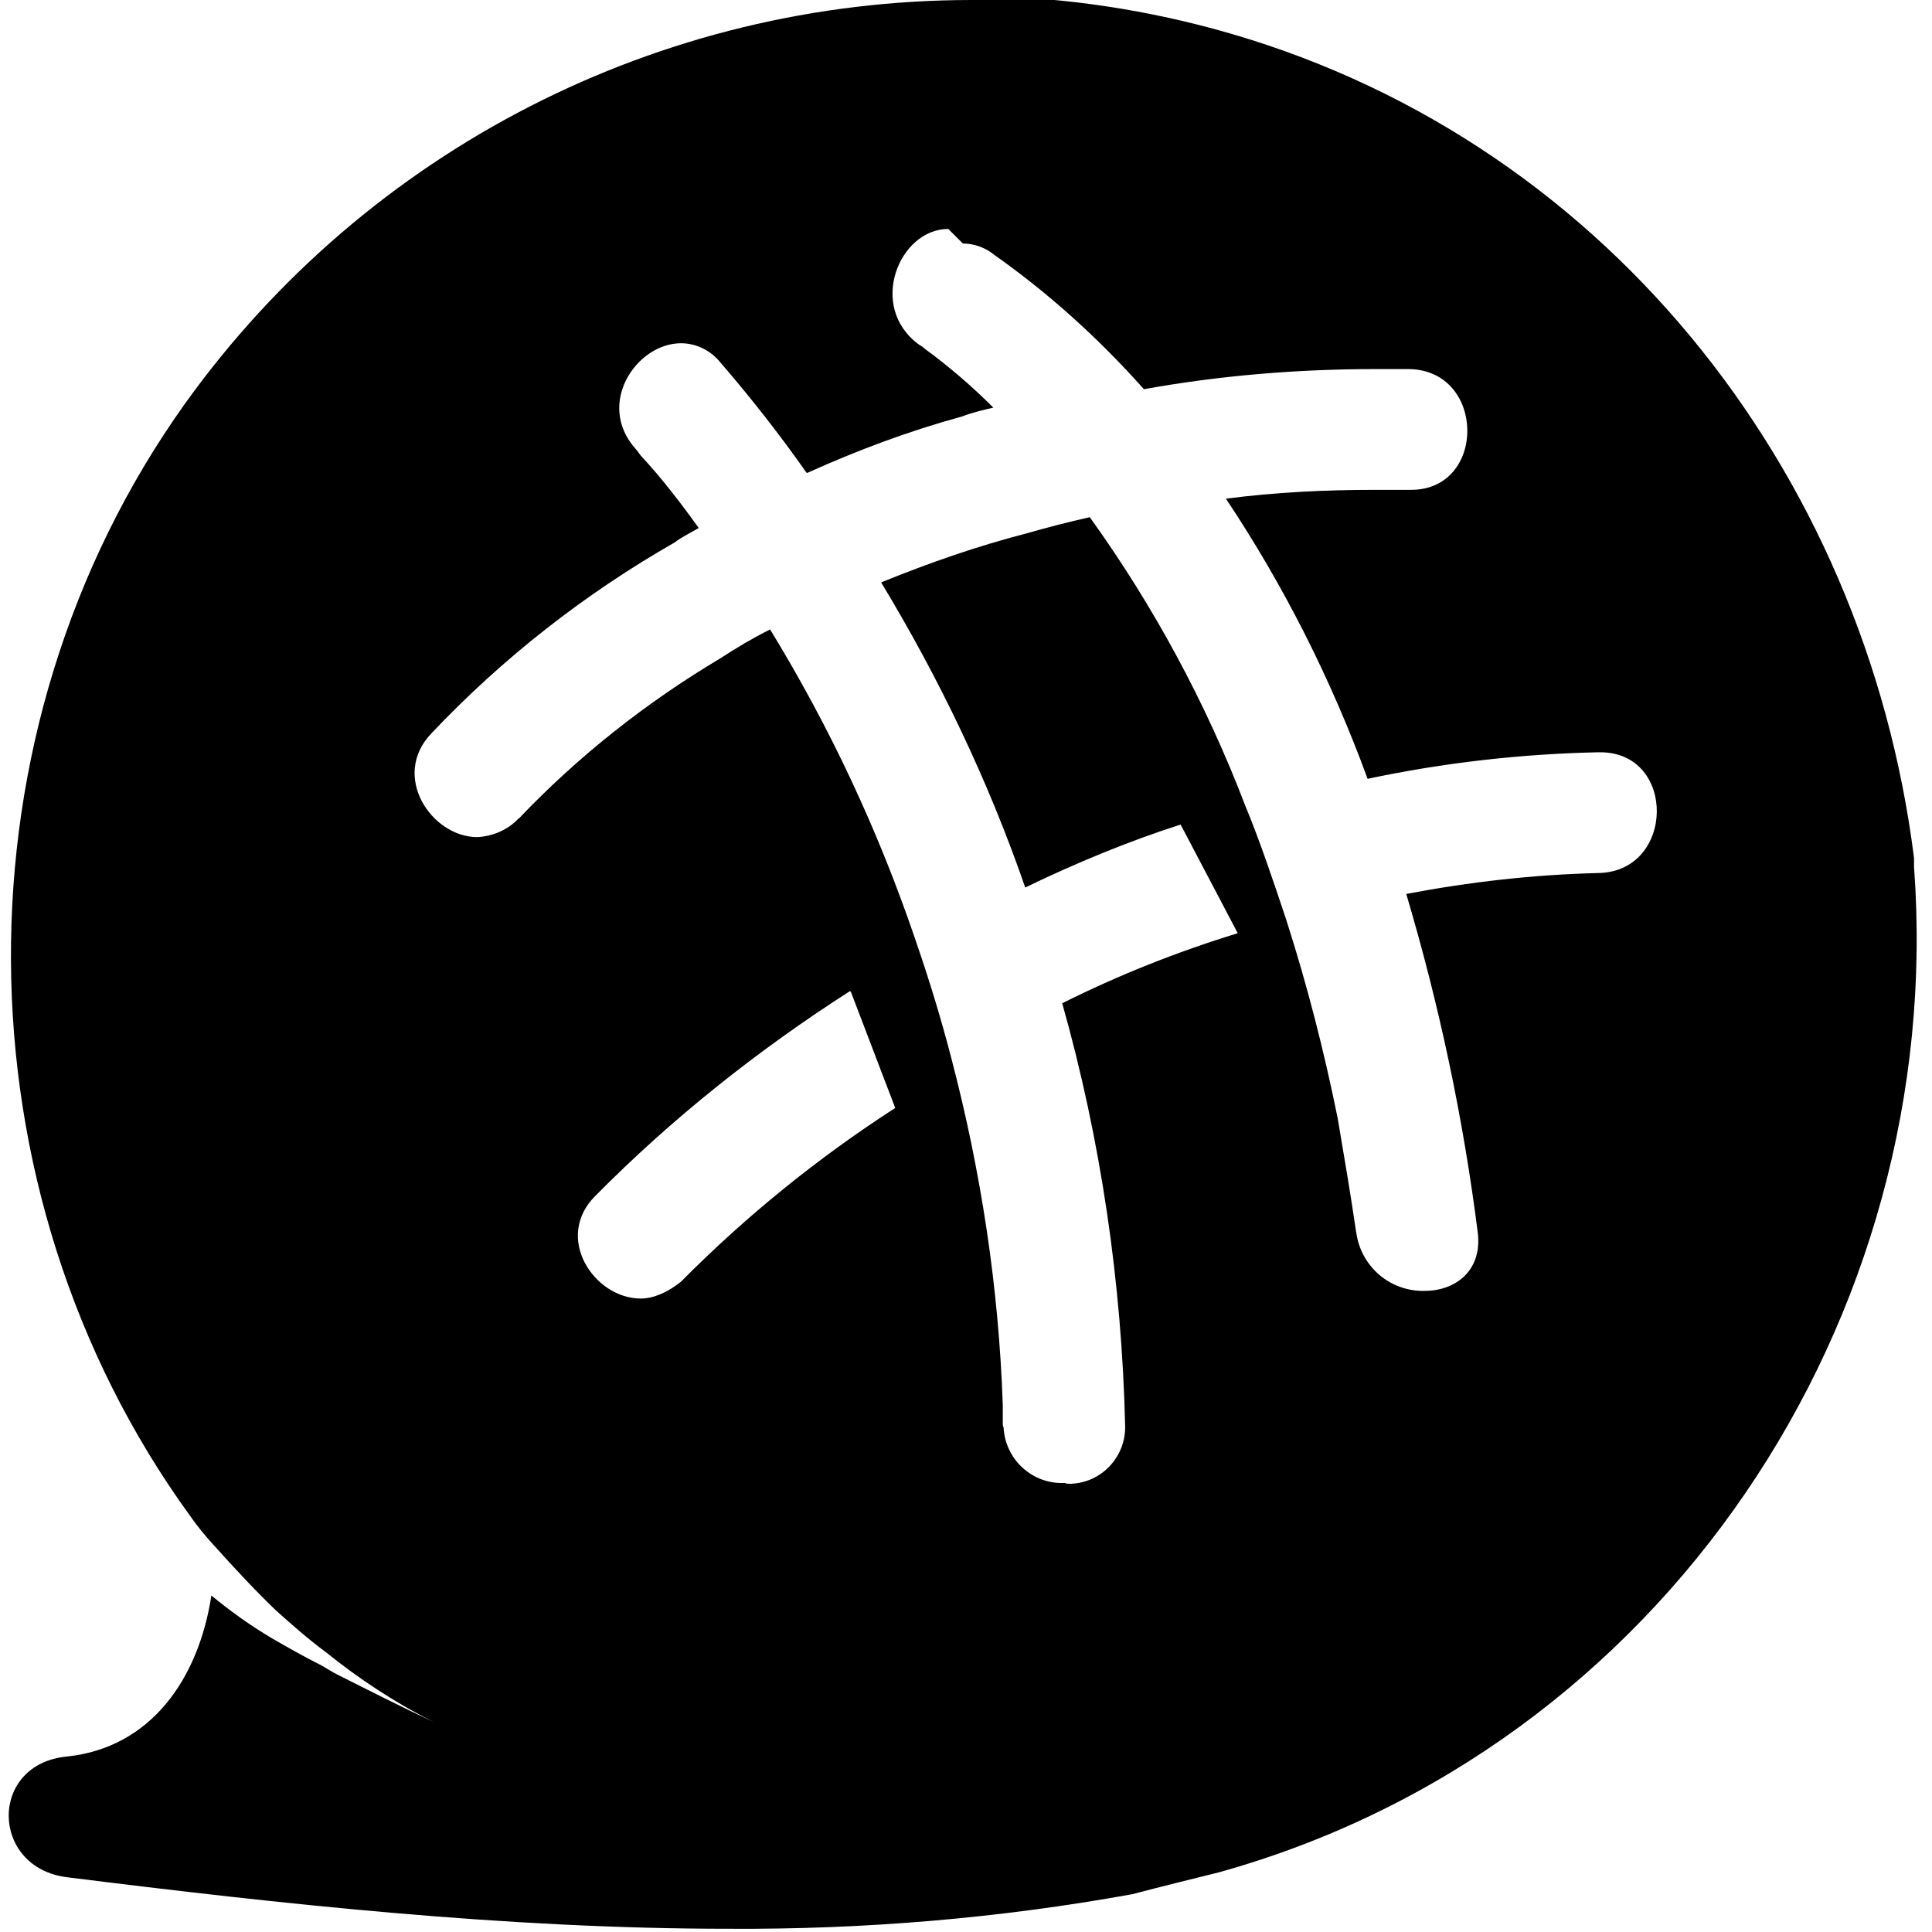 <svg viewBox="0 0 24 24" xmlns="http://www.w3.org/2000/svg"><path d="M12.071 0v0c-3.88 0-7.51 1.86-9.77 5.01 -2.913 4.075-2.88 9.77.06 13.82 .09.13.19.25.29.36 .27.3.54.59.782.82 .18.16.38.34.61.51 .41.33.86.63 1.343.87 -.43-.2-.84-.41-1.18-.58 -.08-.04-.14-.08-.21-.12 -.22-.11-.43-.23-.62-.34h0c-.27-.16-.52-.34-.75-.53 -.16 1.04-.754 1.89-1.792 2 -.975.09-.96 1.38 0 1.5 2.64.33 5.45.64 8.22.64 1.68.01 3.359-.13 5.013-.43 .38-.1.75-.19 1.07-.27 5.51-1.53 9.055-6.86 8.64-12.49v0c0-.04 0-.08 0-.11 -.61-4.85-3.9-9-8.697-10.301v0c-1-.27-2.03-.41-3.06-.41Zm-.11 3.025h-.001c.14 0 .28.05.39.14v0c.68.48 1.3 1.04 1.86 1.67l-.001 0c.94-.17 1.91-.25 2.87-.25h.43c.95.02.96 1.5.02 1.5h-.45c-.62 0-1.24.03-1.85.11v0c.72 1.08 1.31 2.25 1.76 3.48 .94-.2 1.91-.31 2.87-.33h.02c.95 0 .93 1.48-.02 1.5 -.81.02-1.6.11-2.39.26l0 0c.41 1.38.71 2.79.89 4.221 .05.47-.29.71-.66.71v0c-.43.01-.79-.3-.85-.72l-.001 0c-.07-.48-.15-.95-.23-1.42v-.001c-.17-.84-.38-1.66-.64-2.47v0c-.16-.48-.32-.96-.51-1.42v0c-.49-1.28-1.14-2.48-1.93-3.58 -.27.06-.52.125-.782.2v0c-.62.16-1.22.37-1.81.61h0c.72 1.19 1.33 2.46 1.79 3.79 .62-.3 1.27-.57 1.93-.782l.71 1.35h-.001c-.75.23-1.48.52-2.18.87l0-.001c.48 1.7.74 3.47.782 5.25h0c.01.38-.29.71-.68.72 -.03 0-.05 0-.07-.01h0c-.4.02-.74-.29-.76-.69 -.01-.02-.01-.03-.01-.05v-.23h0c-.05-1.46-.27-2.9-.64-4.31l0-.001c-.13-.5-.28-.99-.45-1.48l0-.001c-.46-1.35-1.06-2.63-1.8-3.84v-.001c-.22.11-.42.23-.62.36 -.92.548-1.77 1.22-2.502 1.99H6.44c-.13.14-.32.22-.51.23 -.57 0-1.08-.76-.57-1.29h0c.88-.93 1.9-1.73 3.02-2.37 .09-.07.2-.12.3-.18 -.23-.32-.46-.62-.72-.899v0c-.03-.04-.05-.07-.07-.09 -.49-.56.02-1.306.57-1.306v0c.19 0 .37.09.49.24 .38.44.74.899 1.07 1.37l.01 0 0 0c.62-.28 1.26-.52 1.92-.7 .13-.05.26-.08.39-.11v0c-.27-.27-.55-.51-.85-.73h0c-.02-.02-.05-.04-.07-.05 -.65-.47-.25-1.44.36-1.44Zm-1.39 9.299l.55 1.44 -.001 0c-.96.62-1.85 1.34-2.66 2.157 -.16.13-.34.21-.5.21 -.58 0-1.088-.76-.56-1.28l0 0c.95-.96 2.02-1.81 3.16-2.54Z"/></svg>
